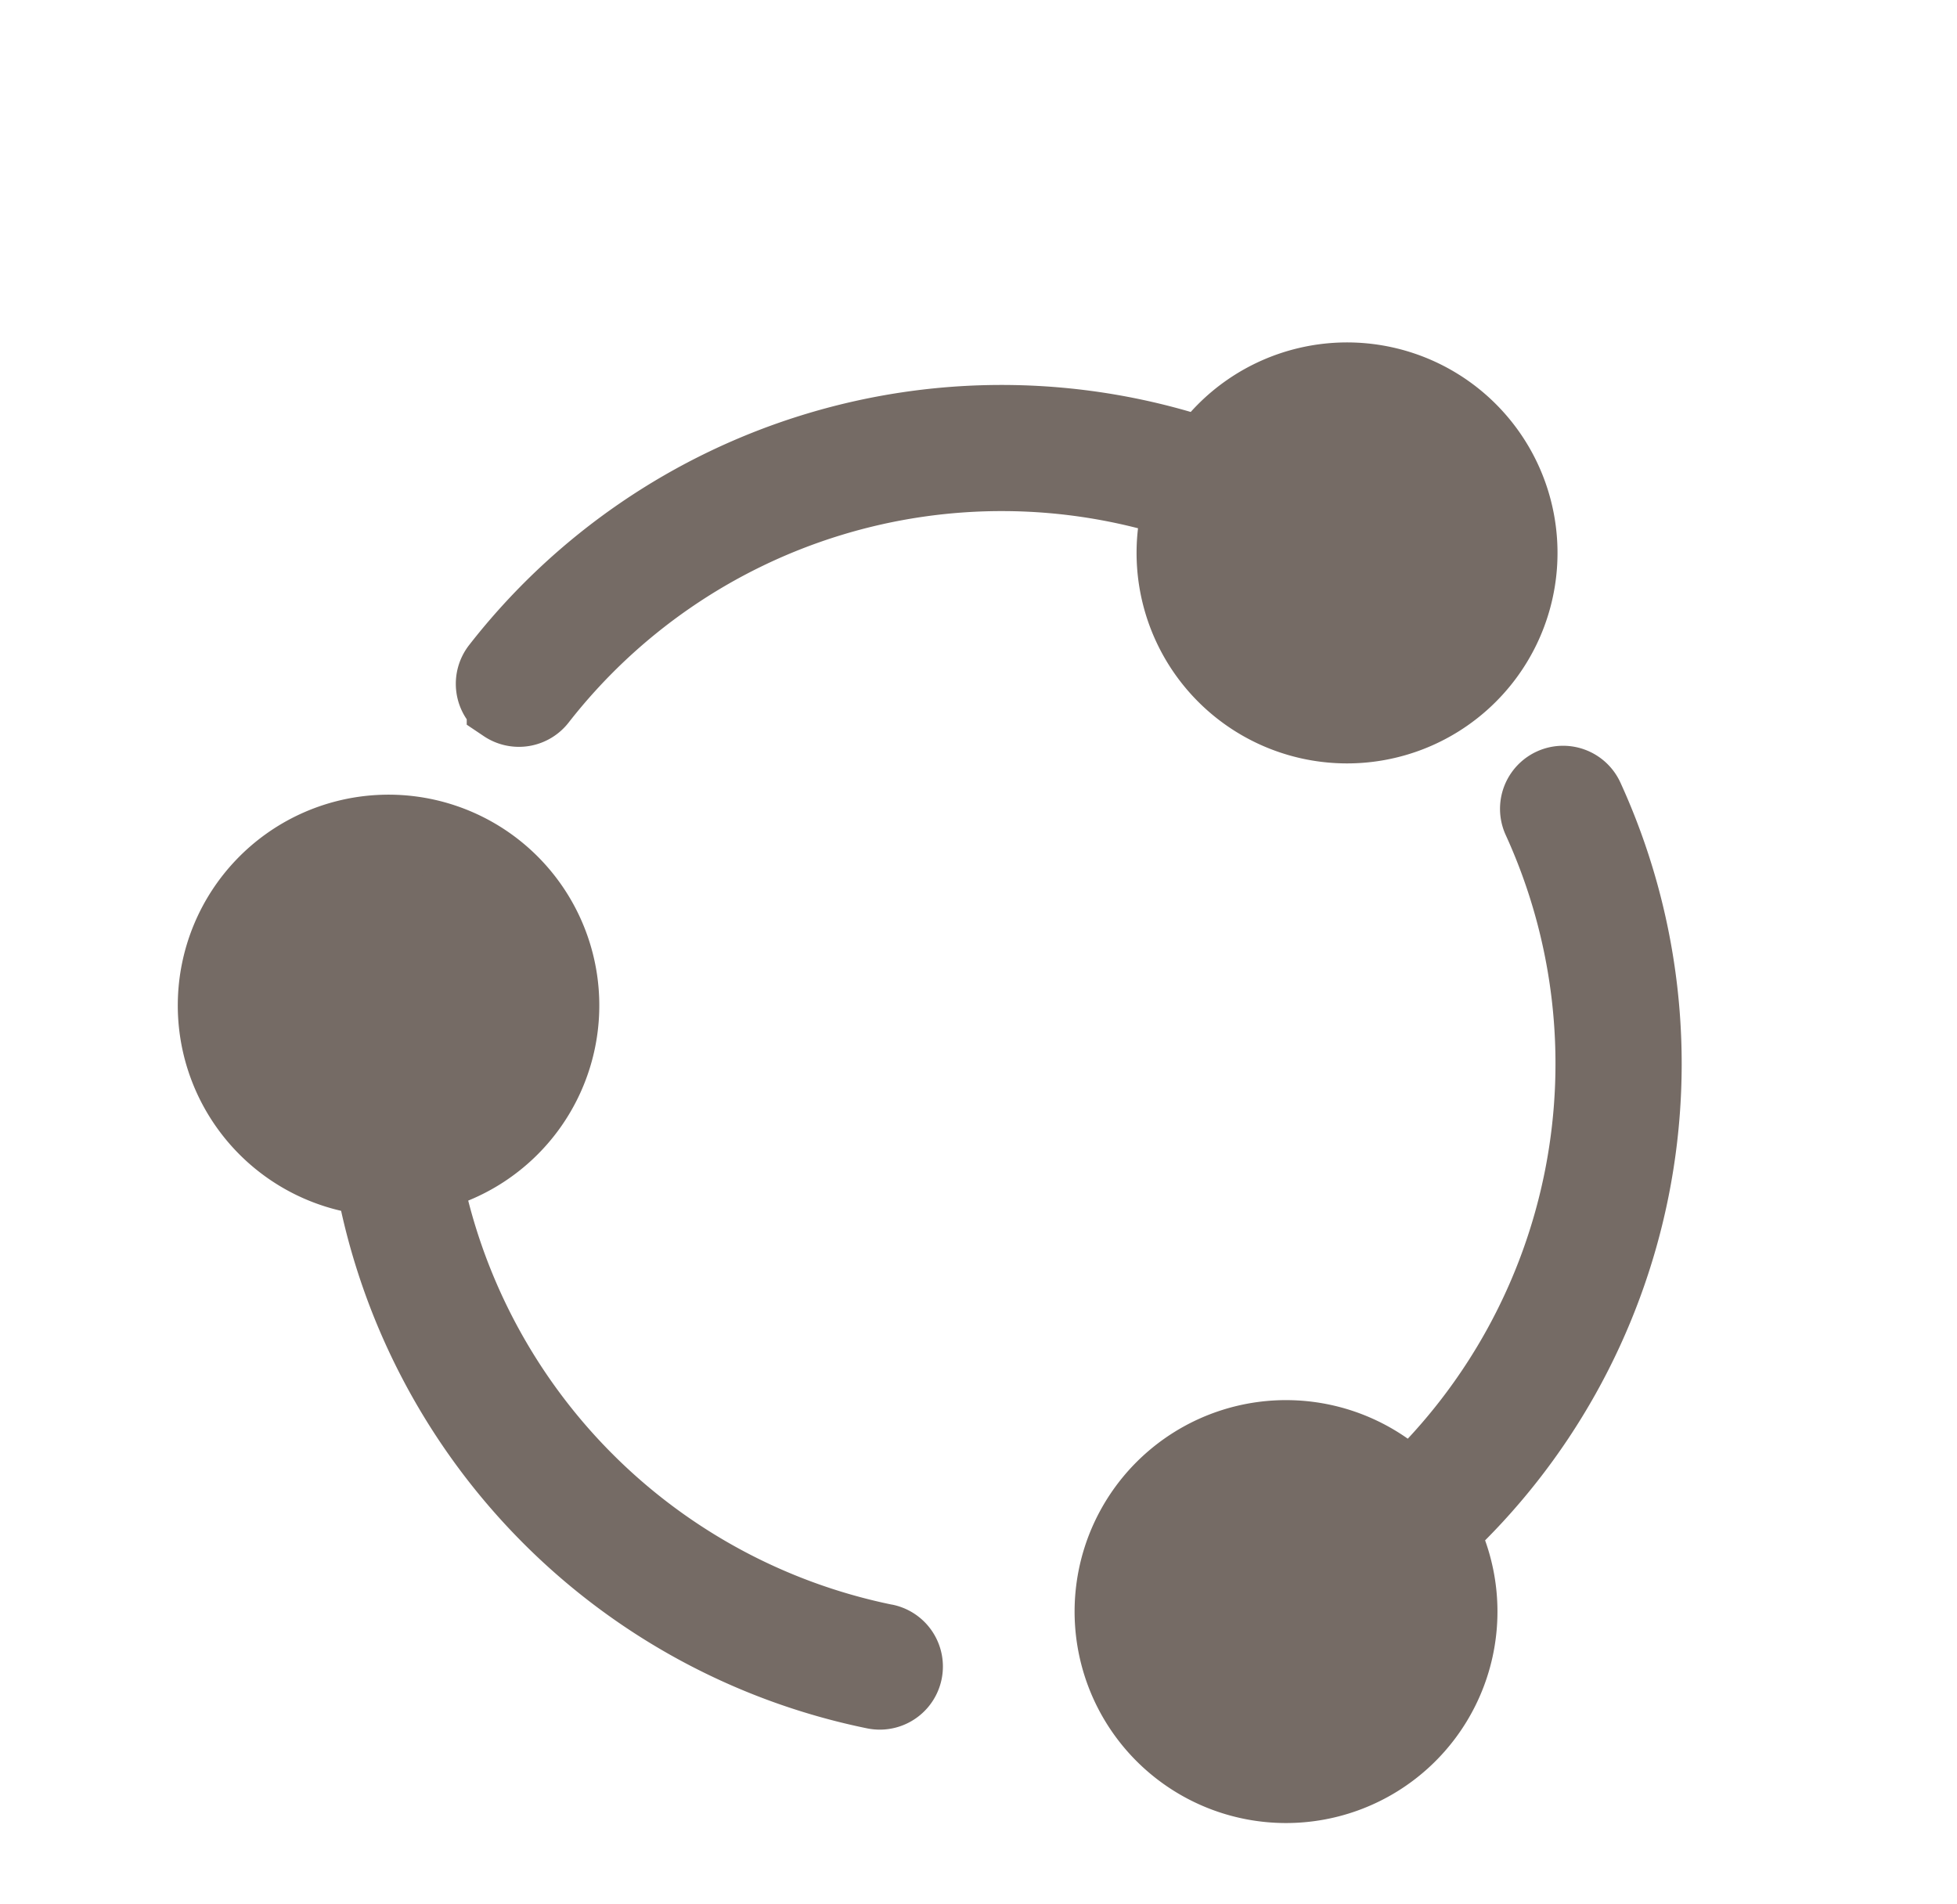 <svg xmlns="http://www.w3.org/2000/svg" width="20.363" height="19.807" viewBox="0 0 20.363 19.807">
  <g id="share" transform="translate(8.862 0.116) rotate(34)">
    <path id="Path_185" data-name="Path 185" d="M44.475,16.906a6.632,6.632,0,0,0-3-7.169.256.256,0,1,0-.269.436,6.122,6.122,0,0,1,2.783,6.556,1.8,1.8,0,1,0,.485.177Z" transform="translate(-30.563 -7.214)" fill="#756b65" stroke="#756b65" stroke-width="0.8"/>
    <path id="Path_186" data-name="Path 186" d="M9.777,41.4A6.144,6.144,0,0,1,3.069,40.05a1.793,1.793,0,1,0-.41.312,6.653,6.653,0,0,0,7.314,1.512.256.256,0,1,0-.2-.473Z" transform="translate(0 -27.523)" fill="#756b65" stroke="#756b65" stroke-width="0.8"/>
    <path id="Path_187" data-name="Path 187" d="M3.309,7.994h.018a.256.256,0,0,0,.255-.238A6.116,6.116,0,0,1,7.993,2.3a1.79,1.79,0,1,0-.074-.511A6.626,6.626,0,0,0,3.071,7.721.256.256,0,0,0,3.309,7.994Z" transform="translate(-2.284)" fill="#756b65" stroke="#756b65" stroke-width="0.8"/>
  </g>
</svg>
